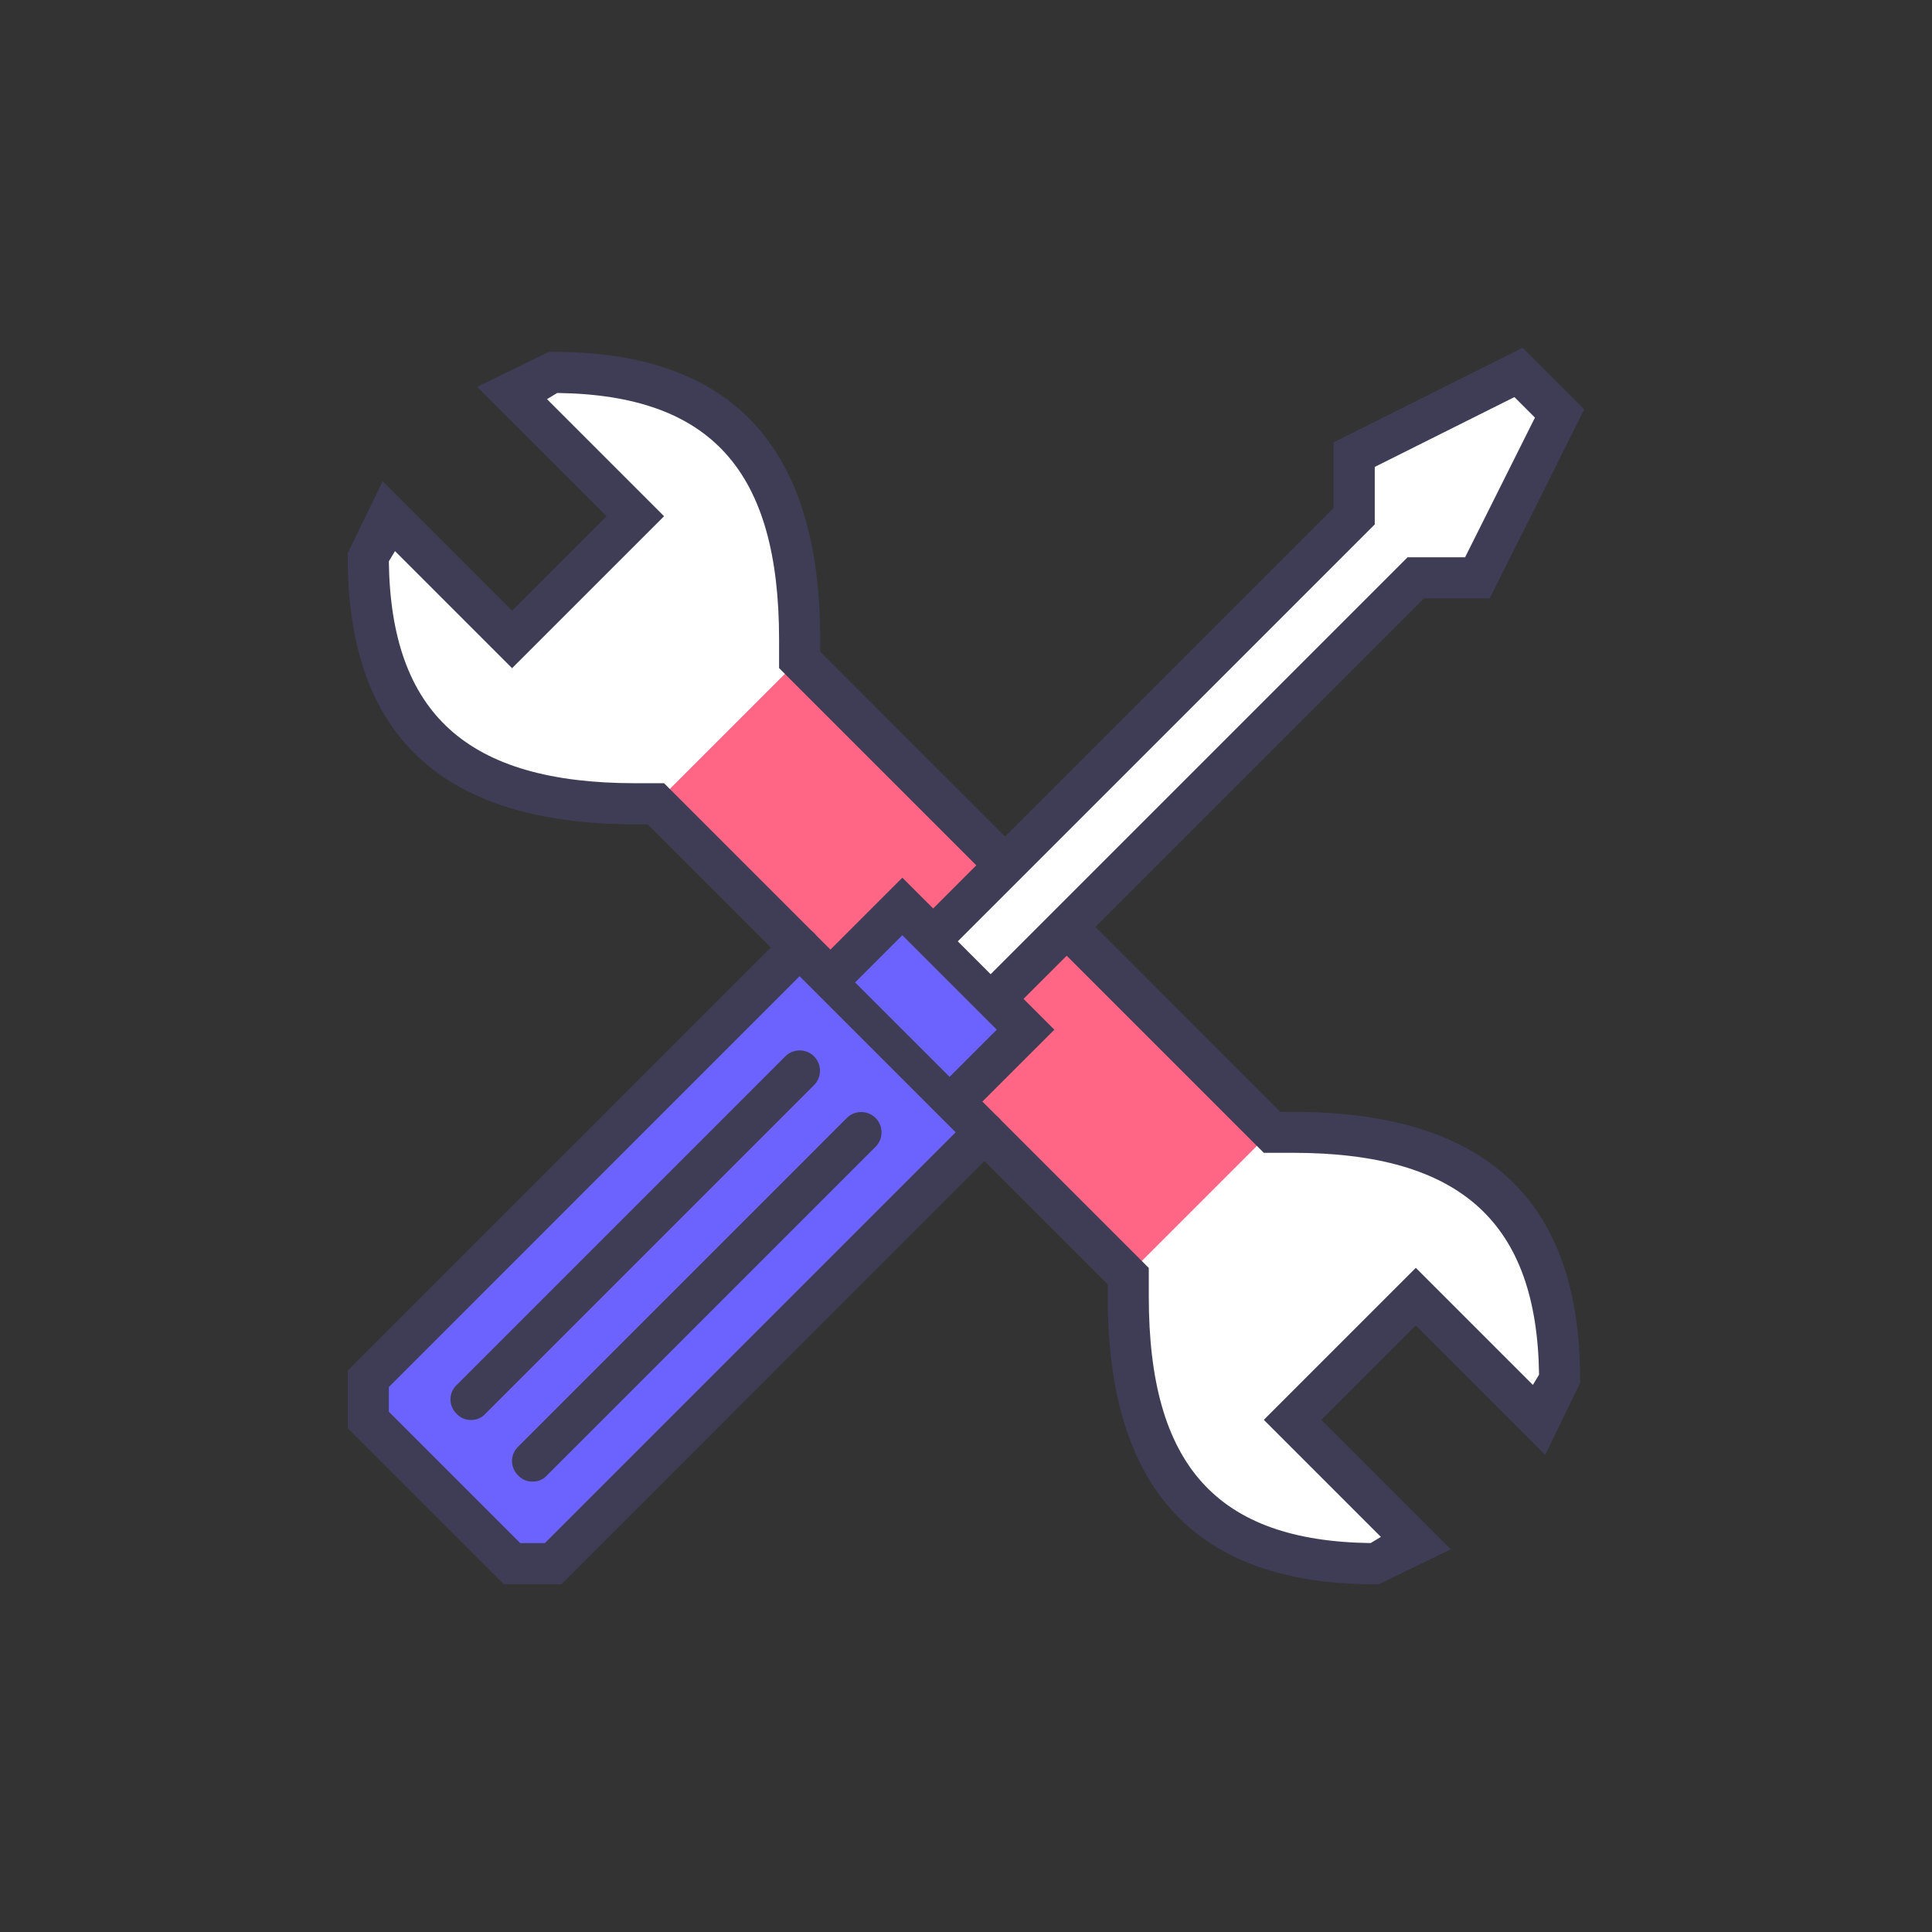 <svg xmlns="http://www.w3.org/2000/svg" xmlns:xlink="http://www.w3.org/1999/xlink" width="100" height="100" viewBox="0 0 100 100">
  <rect x="0" y="0" width="100" height="100" fill="#333333" stroke="none"/>
  <defs>
    <clipPath id="clip-path">
      <rect id="矩形_3676" data-name="矩形 3676" width="100" height="100" transform="translate(1330 1196)" fill="none" stroke="#707070" stroke-width="1"/>
    </clipPath>
  </defs>
  <g id="蒙版组_122" data-name="蒙版组 122" transform="translate(-1330 -1196)" clip-path="url(#clip-path)">
    <g id="组_4330" data-name="组 4330" transform="translate(1130 -607)">
      <path id="路径_13517" data-name="路径 13517" d="M30.831,248.346,8.505,270.672V272.8l7.442,7.442h2.126L40.4,257.914" transform="translate(210.558 1603.697)" fill="#6c63ff"/>
      <path id="路径_13518" data-name="路径 13518" d="M55.282,49.542,30.831,25.09V24.027c0-9.568-4.253-13.821-12.757-13.821l-2.126,1.063,6.379,6.379-6.379,6.379L9.568,17.648,8.505,19.774c0,8.5,4.252,12.758,13.821,12.758h1.063L47.841,56.984v1.063c0,9.568,4.252,13.821,12.757,13.821L62.724,70.8l-6.379-6.379,6.379-6.379L69.1,64.425,70.166,62.3c0-8.505-4.252-12.757-13.821-12.757H55.282Z" transform="translate(210.558 1812.07)" fill="#fff"/>
      <rect id="矩形_3613" data-name="矩形 3613" width="34.551" height="10.525" transform="translate(258.322 1869.046) rotate(-135)" fill="#ff6584"/>
      <path id="路径_13519" data-name="路径 13519" d="M53.369,65.488h-.213c-9.249,0-13.821-4.89-13.821-14.884v-.638L15.522,26.153h-.638C4.89,26.153,0,21.581,0,12.332V12.12L1.807,8.4l6.7,6.7,4.89-4.89-6.7-6.7L10.419,1.7h.213c9.249,0,13.821,4.89,13.821,14.884v.638L48.266,41.037H48.9c9.993,0,14.884,4.571,14.884,13.821v.213L61.98,58.791l-6.7-6.7-4.89,4.89,6.7,6.7ZM2.126,12.545c.106,7.867,4.04,11.482,12.757,11.482h1.488l25.09,25.09V50.6c0,8.718,3.508,12.651,11.482,12.757l.532-.319-6.06-6.06,7.867-7.867,6.06,6.06.319-.532c-.106-7.867-4.04-11.482-12.757-11.482H47.415l-25.09-25.09V16.585c0-8.718-3.508-12.651-11.482-12.757l-.531.319,6.06,6.06L8.505,18.073l-6.06-6.06Z" transform="translate(218 1819.512)" fill="#3f3d56"/>
      <path id="路径_13520" data-name="路径 13520" d="M11.057,273.86H8.08L0,265.781V262.8l22.645-22.645a1.052,1.052,0,0,1,1.488,1.488L2.126,263.654v1.276l6.8,6.8h1.276l22.007-22.007a1.052,1.052,0,0,1,1.488,1.488Z" transform="translate(218 1611.14)" fill="#3f3d56"/>
      <path id="路径_13521" data-name="路径 13521" d="M204.12,234.525l3.189-3.189,6.379,6.379L210.5,240.9" transform="translate(39.395 1618.581)" fill="#6c63ff"/>
      <path id="路径_13522" data-name="路径 13522" d="M203.056,231.548a.965.965,0,0,1-.744-.319,1.028,1.028,0,0,1,0-1.488l2.445-2.445-4.89-4.89-2.445,2.445a1.052,1.052,0,0,1-1.488-1.488l3.934-3.934,7.867,7.867L203.8,231.23A.965.965,0,0,1,203.056,231.548Z" transform="translate(46.837 1629)" fill="#3f3c55"/>
      <path id="路径_13523" data-name="路径 13523" d="M246.645,38.91l21.262-21.263V14.458l8.505-4.252,2.126,2.126-4.253,8.5H271.1L249.834,42.1" transform="translate(2.186 1812.07)" fill="#fff"/>
      <path id="路径_13524" data-name="路径 13524" d="M242.392,34.232a.965.965,0,0,1-.744-.319,1.028,1.028,0,0,1,0-1.488l21.581-21.581h2.977l3.615-7.229-1.063-1.063-7.229,3.615V9.143L239.947,30.724a1.052,1.052,0,1,1-1.488-1.488L259.4,8.292V4.89L269.183,0l3.189,3.189-4.89,9.781h-3.4L243.136,33.914A.965.965,0,0,1,242.392,34.232Z" transform="translate(9.628 1821)" fill="#3f3c55"/>
      <path id="路径_13525" data-name="路径 13525" d="M43.589,310.007a.965.965,0,0,1-.744-.319,1.028,1.028,0,0,1,0-1.488l17.01-17.01a1.052,1.052,0,0,1,1.488,1.488l-17.01,17.01A.966.966,0,0,1,43.589,310.007Z" transform="translate(180.791 1566.488)" fill="#3f3d56"/>
      <path id="路径_13526" data-name="路径 13526" d="M69.1,335.522a.965.965,0,0,1-.744-.319,1.028,1.028,0,0,1,0-1.488l17.01-17.01a1.052,1.052,0,1,1,1.488,1.488L69.848,335.2A.966.966,0,0,1,69.1,335.522Z" transform="translate(158.465 1544.163)" fill="#3f3d56"/>
    </g>
  </g>
</svg>
